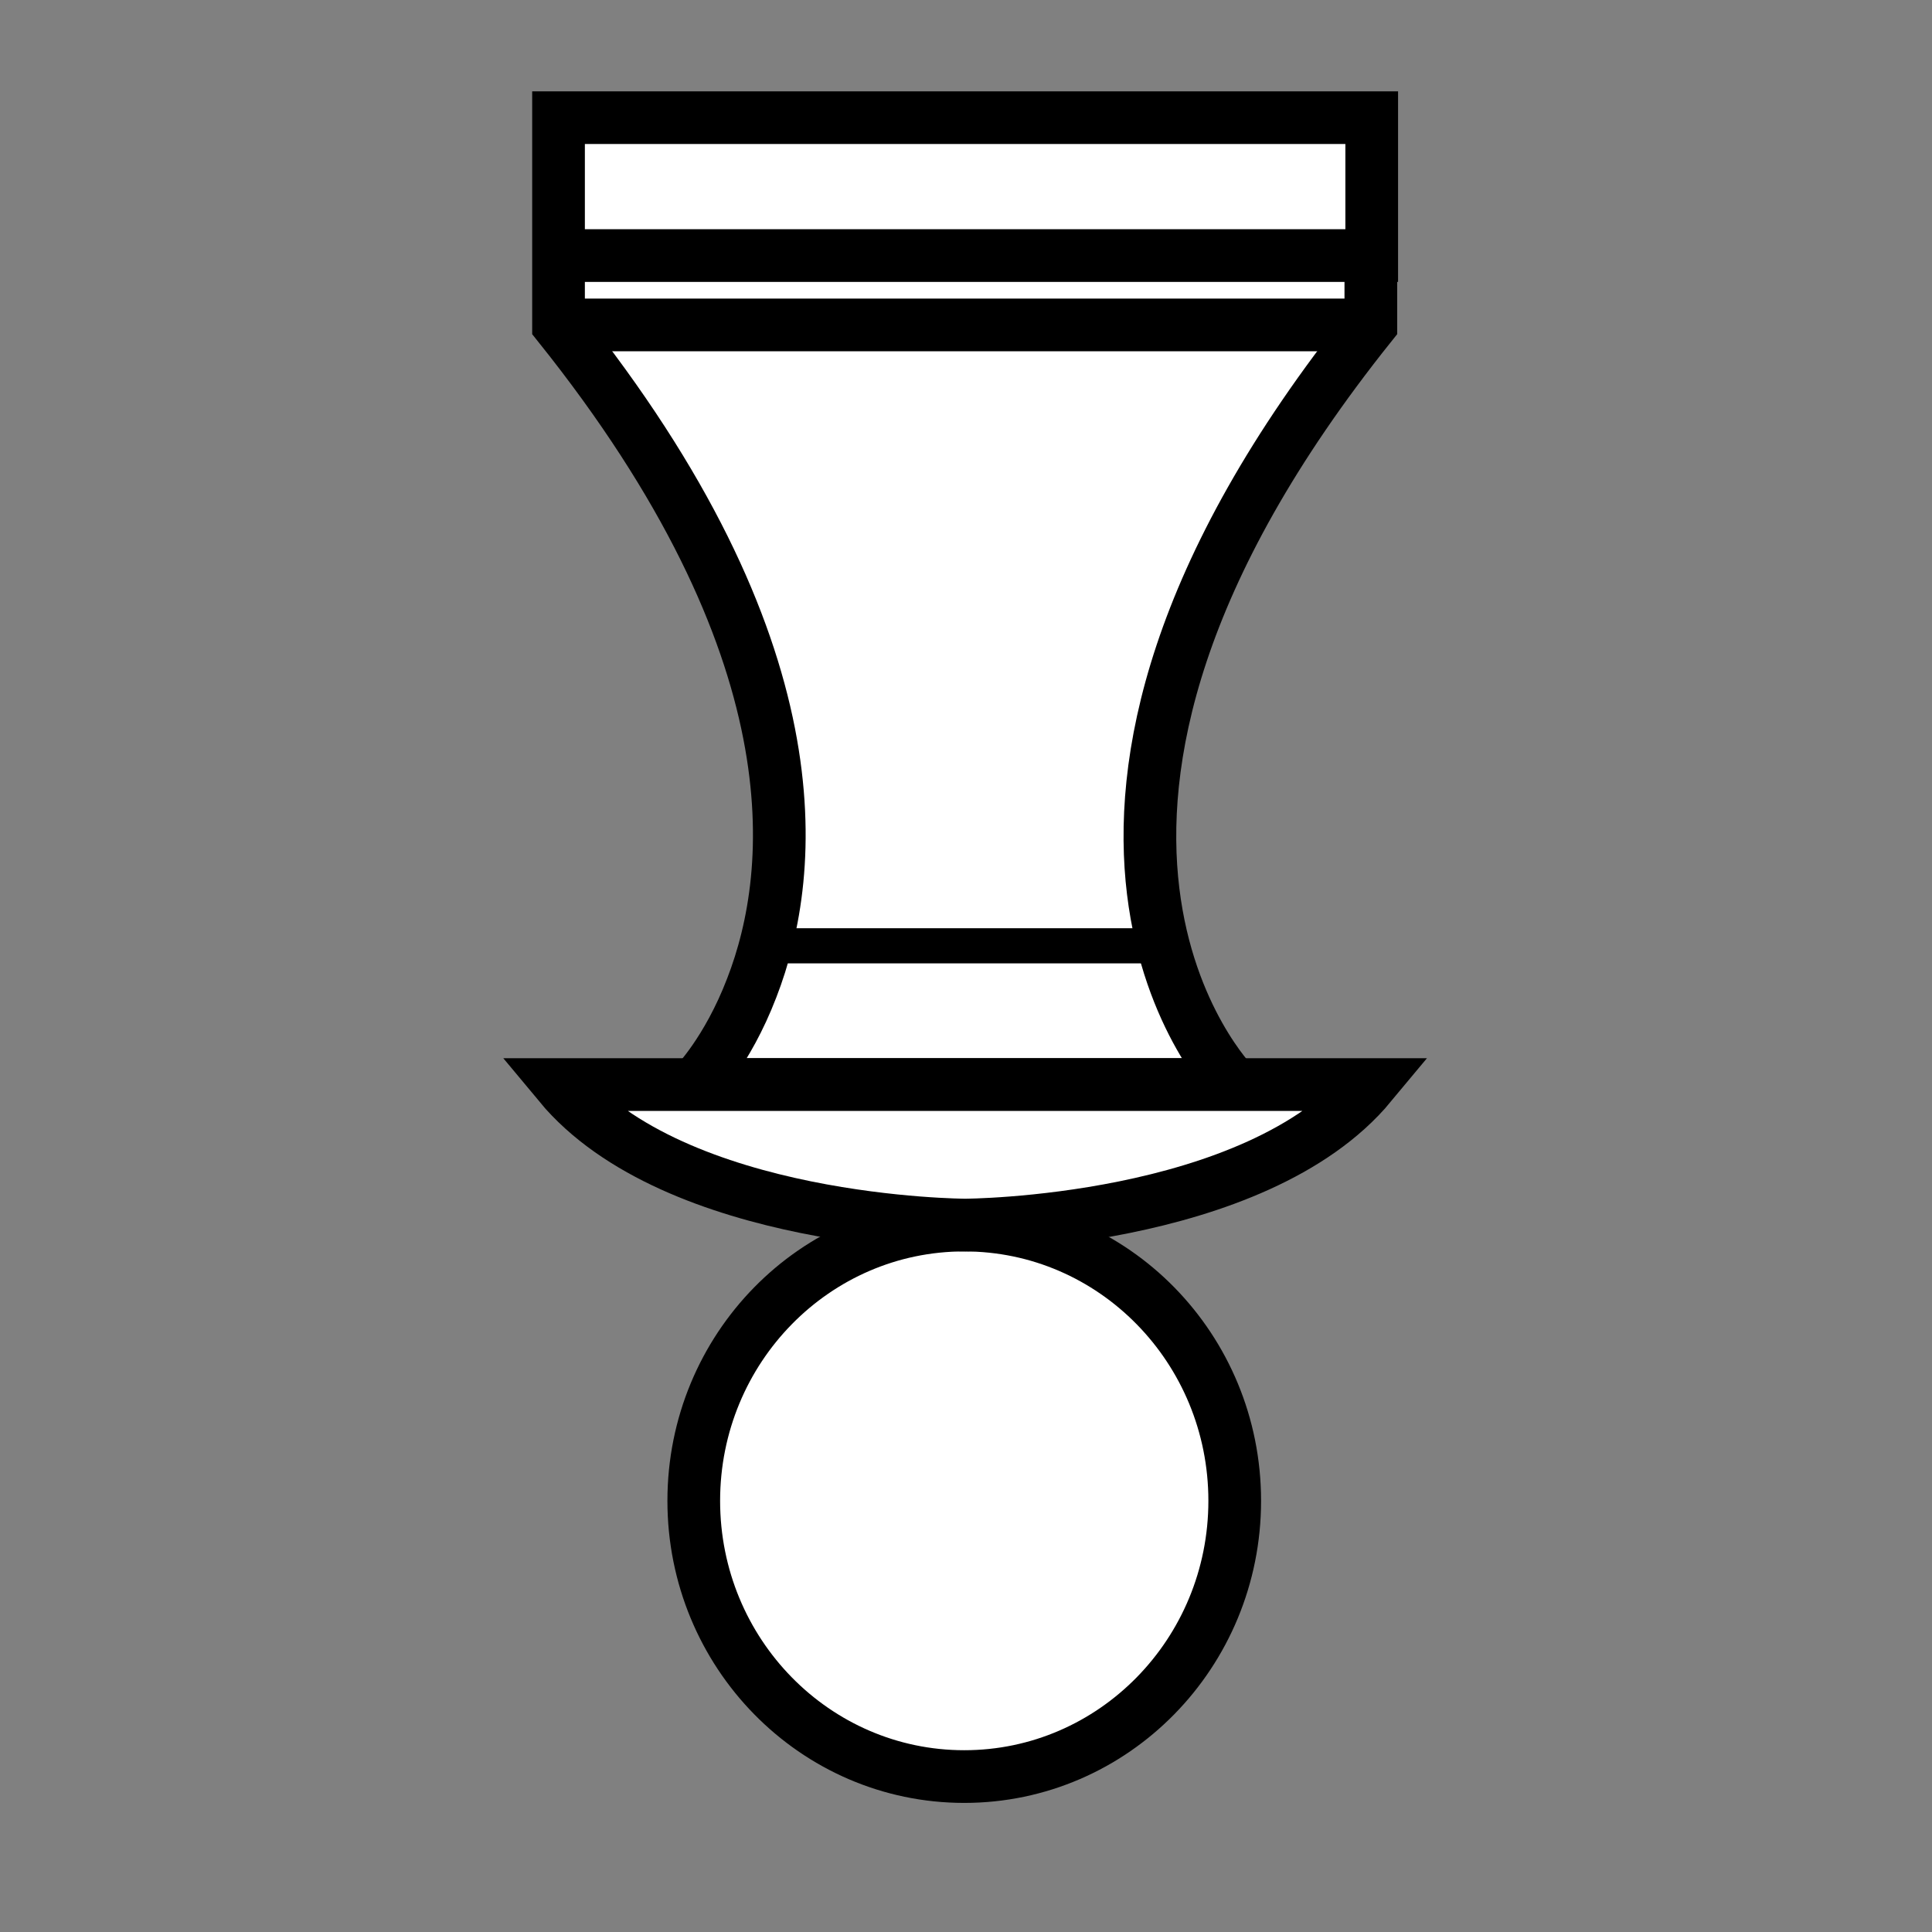 <?xml version="1.0" encoding="UTF-8" standalone="no"?>
<svg
   xmlns:dc="http://purl.org/dc/elements/1.1/"
   xmlns:cc="http://creativecommons.org/ns#"
   xmlns:rdf="http://www.w3.org/1999/02/22-rdf-syntax-ns#"
   xmlns:svg="http://www.w3.org/2000/svg"
   xmlns="http://www.w3.org/2000/svg"
   xmlns:sodipodi="http://sodipodi.sourceforge.net/DTD/sodipodi-0.dtd"
   xmlns:inkscape="http://www.inkscape.org/namespaces/inkscape"
   width="1"
   height="1"
   viewBox="-56.9 -10 220 220"
   enable-background="new 0 0 106.2 195.9"
   id="svg4321"
   version="1.1"
   inkscape:version="0.91 r13725"
   sodipodi:docname="wP.svg">
  <rect x="-56.9" y="-10" width="220" height="220" fill="#808080" stroke="none"/>
  <defs
     id="defs4351" />
  <sodipodi:namedview
     pagecolor="#ffffff"
     bordercolor="#666666"
     borderopacity="1"
     objecttolerance="10"
     gridtolerance="10"
     guidetolerance="10"
     inkscape:pageopacity="0"
     inkscape:pageshadow="2"
     inkscape:window-width="1920"
     inkscape:window-height="1039"
     id="namedview4349"
     showgrid="false"
     inkscape:zoom="236"
     inkscape:cx="0.5"
     inkscape:cy="0.5"
     inkscape:window-x="0"
     inkscape:window-y="20"
     inkscape:window-maximized="0"
     inkscape:current-layer="svg4321" />
  <switch
     id="switch4323"
     transform="matrix(1,0,0,-1,0,195.7)">
    <g
       id="g4325">
      <g
         id="g4327">
        <path
           d="m 53,176.6 -46.3,0 0,15.7 92.6,0 0,-15.7 -92.6,0 0,-7.9 c 29.4,-36.7 27.2,-62.1 22,-75.5 -2.8,-7.3 -6.5,-11 -6.5,-11 l 61.4,0 c 0,0 -29.7,29.9 15.6,86.5 l 0,7.9"
           id="path4329"
           inkscape:connector-curvature="0"
           style="fill:#ffffff" />
        <path
           stroke-miterlimit="10"
           d="m 53,176.6 -46.3,0 0,15.7 92.6,0 0,-15.7 -92.6,0 0,-7.9 c 29.4,-36.7 27.2,-62.1 22,-75.5 -2.8,-7.3 -6.5,-11 -6.5,-11 l 61.4,0 c 0,0 -29.7,29.9 15.6,86.5 l 0,7.9"
           id="path4331"
           inkscape:connector-curvature="0"
           style="fill:none;stroke:#000000;stroke-width:6;stroke-miterlimit:10" />
        <path
           d="m 83.7,34.8 c 0,17.3 -13.8,31.4 -30.8,31.4 -17,0 -30.7,-14 -30.7,-31.4 0,-17.3 13.8,-31.4 30.7,-31.4 17,0.1 30.8,14.1 30.8,31.4"
           id="path4333"
           inkscape:connector-curvature="0"
           style="fill:#ffffff" />
        <ellipse
           stroke-miterlimit="10"
           cx="52.9"
           cy="34.8"
           rx="30.8"
           ry="31.4"
           id="ellipse4335"
           style="fill:none;stroke:#000000;stroke-width:6;stroke-miterlimit:10" />
        <path
           d="m 53,66.2 c 0,0 33,0.1 46.2,16 l -92.4,0 C 20,66.3 53,66.2 53,66.2"
           id="path4337"
           inkscape:connector-curvature="0"
           style="fill:#ffffff" />
        <path
           stroke-miterlimit="10"
           d="m 53,66.2 c 0,0 33,0.1 46.2,16 l -92.4,0 C 20,66.3 53,66.2 53,66.2"
           id="path4339"
           inkscape:connector-curvature="0"
           style="fill:none;stroke:#000000;stroke-width:6;stroke-miterlimit:10" />
        <path
           d="m 30.3,98 45.4,0"
           id="path4341"
           inkscape:connector-curvature="0"
           style="fill:#ffffff" />
        <path
           stroke-miterlimit="10"
           d="m 30.3,98 45.4,0"
           id="path4343"
           inkscape:connector-curvature="0"
           style="fill:none;stroke:#000000;stroke-width:4;stroke-miterlimit:10" />
        <path
           d="m 6.7,168.7 92.6,0"
           id="path4345"
           inkscape:connector-curvature="0"
           style="fill:#ffffff" />
        <path
           stroke-miterlimit="10"
           d="m 6.7,168.7 92.6,0"
           id="path4347"
           inkscape:connector-curvature="0"
           style="fill:none;stroke:#000000;stroke-width:6;stroke-miterlimit:10" />
      </g>
    </g>
  </switch>
</svg>
